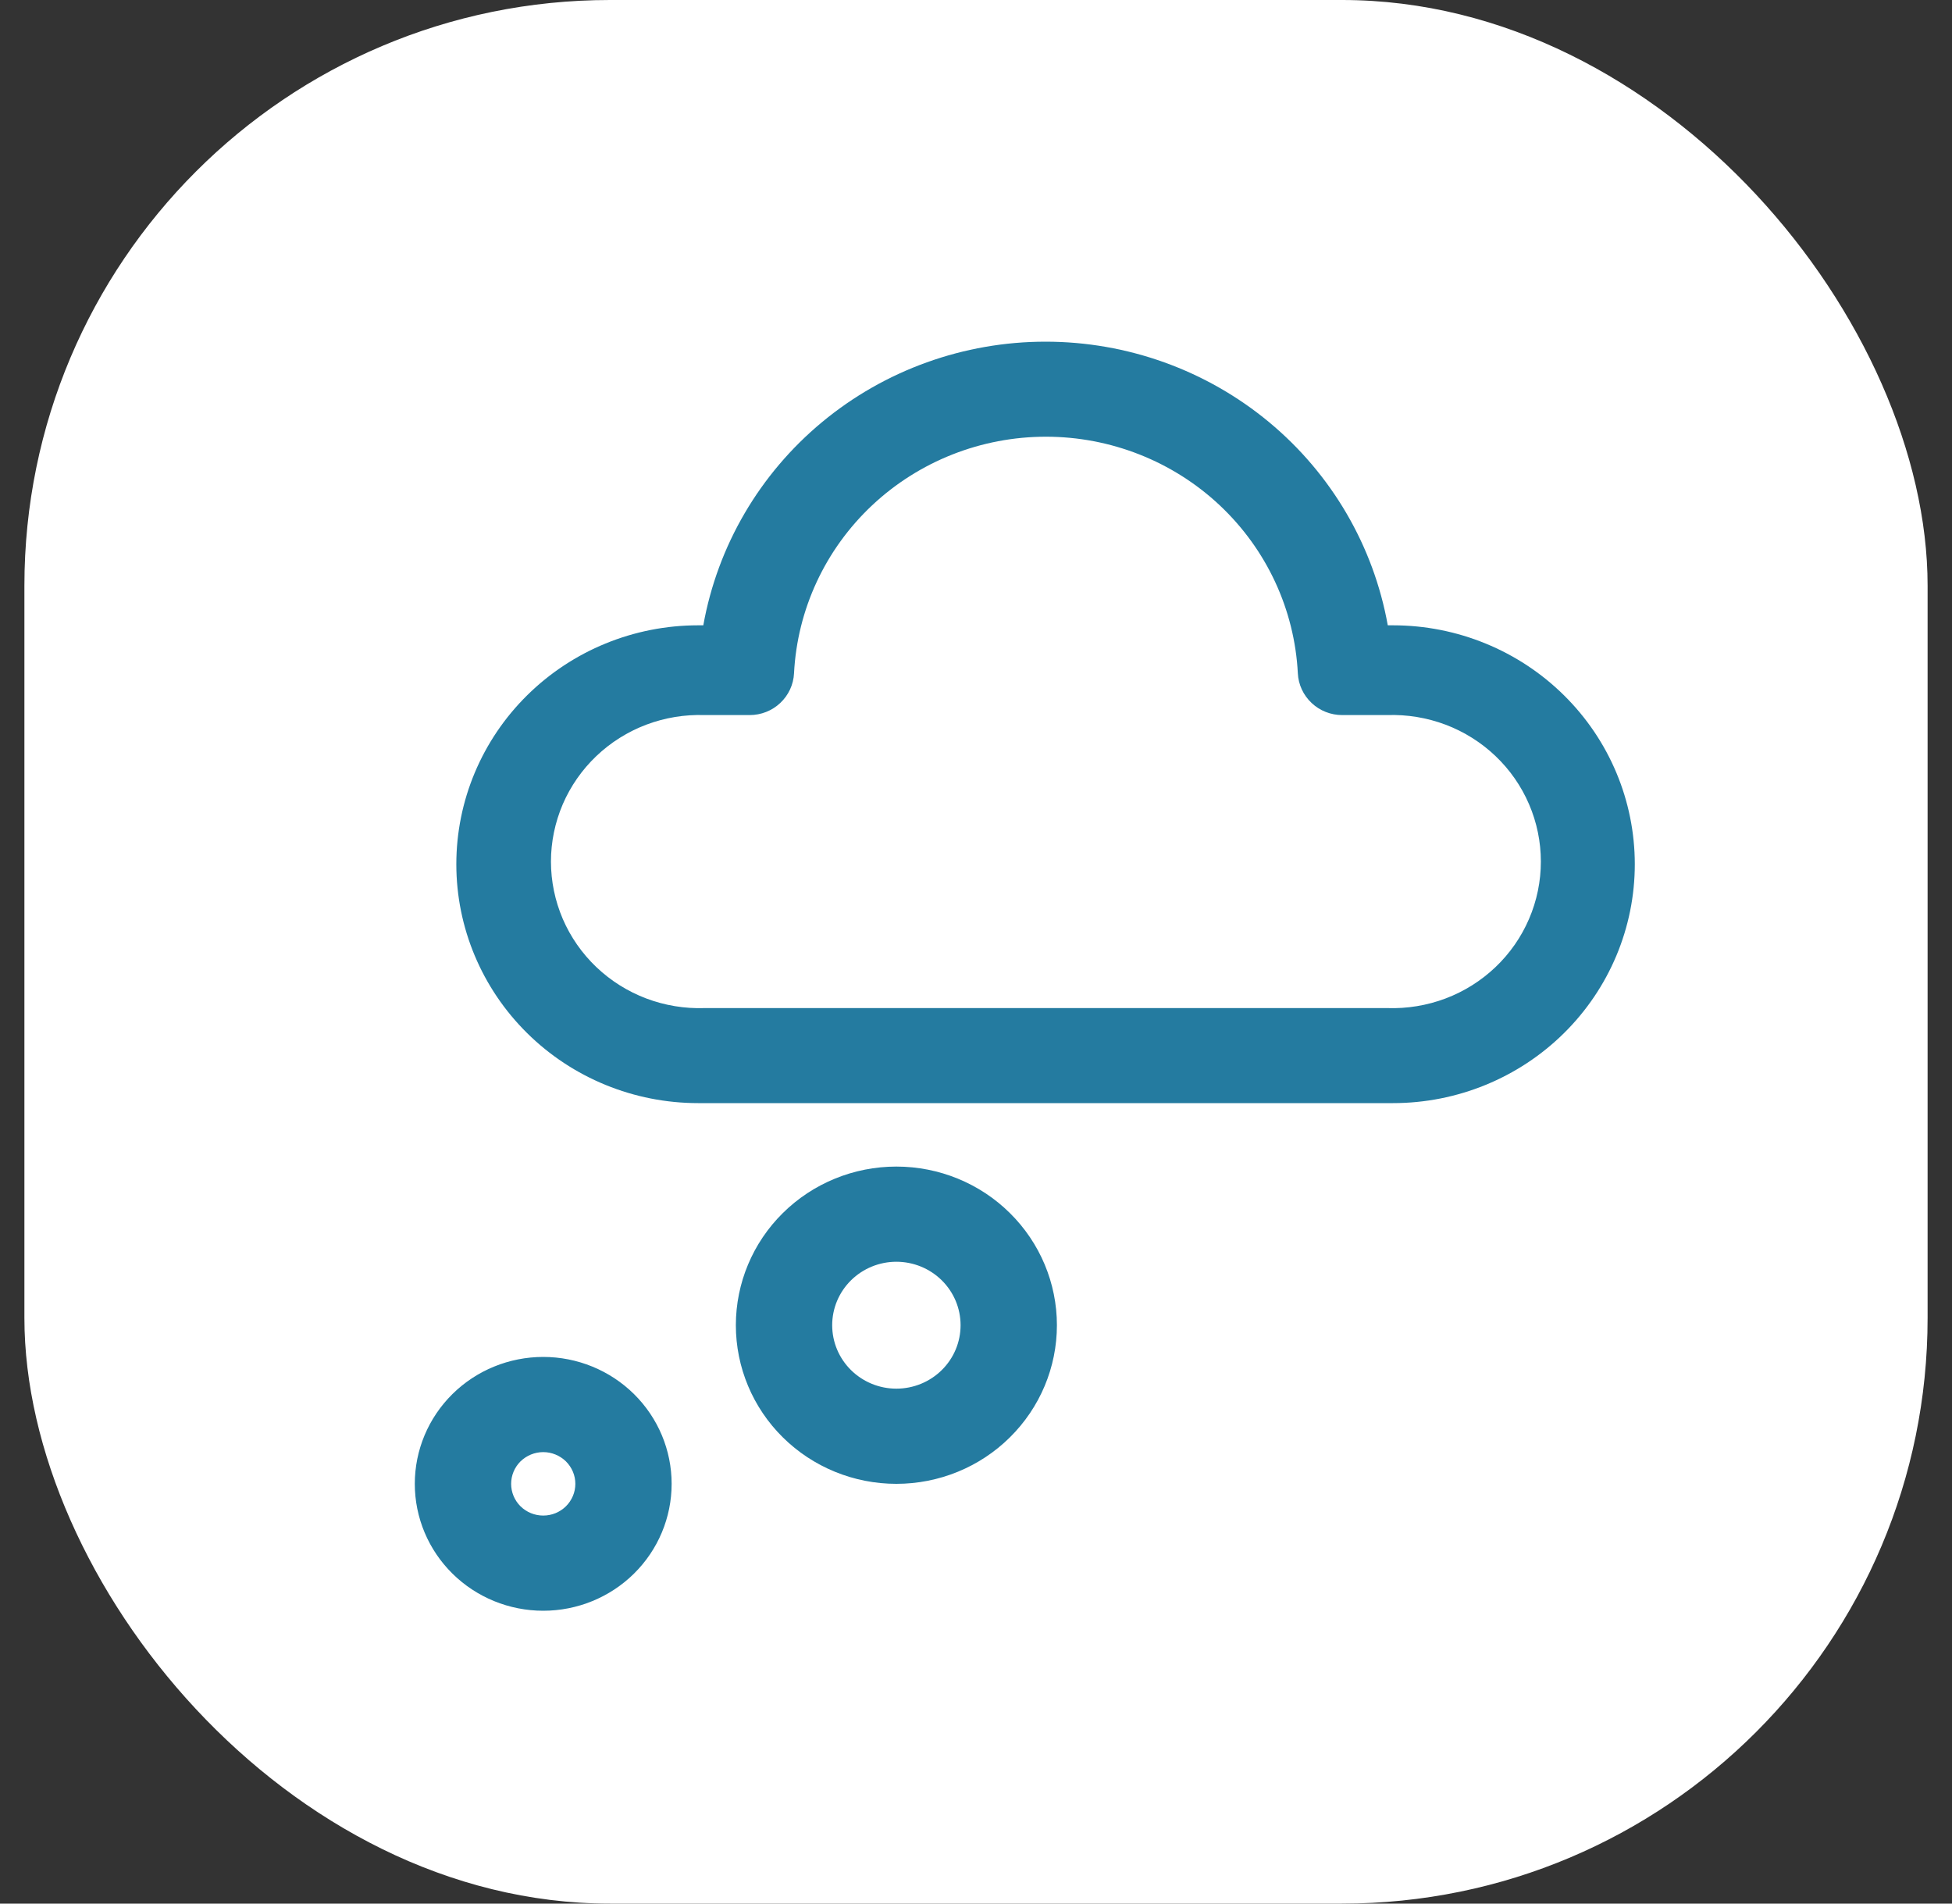<svg width="40" height="39" viewBox="0 0 40 39" fill="none" xmlns="http://www.w3.org/2000/svg">
<rect x="0" y="0" width="40" height="39" fill="#333333" stroke="none"/>
<rect x="0.5" width="39" height="39" rx="12" fill="white"/>
<path d="M11.132 27.8C11.829 27.8 12.499 28.074 12.992 28.561C13.486 29.049 13.763 29.71 13.763 30.4C13.763 31.09 13.486 31.751 12.992 32.239C12.499 32.726 11.829 33 11.132 33C10.434 33 9.764 32.726 9.271 32.239C8.777 31.751 8.5 31.09 8.5 30.4C8.5 29.71 8.777 29.049 9.271 28.561C9.764 28.074 10.434 27.8 11.132 27.8ZM11.132 29.75C10.957 29.75 10.79 29.819 10.666 29.94C10.543 30.062 10.474 30.228 10.474 30.4C10.474 30.572 10.543 30.738 10.666 30.86C10.79 30.982 10.957 31.05 11.132 31.05C11.306 31.05 11.473 30.982 11.597 30.86C11.72 30.738 11.79 30.572 11.79 30.4C11.79 30.228 11.72 30.062 11.597 29.94C11.473 29.819 11.306 29.75 11.132 29.75ZM18.368 23.9C19.241 23.9 20.078 24.242 20.694 24.852C21.311 25.461 21.658 26.288 21.658 27.15C21.658 28.012 21.311 28.839 20.694 29.448C20.078 30.058 19.241 30.4 18.368 30.4C17.496 30.4 16.659 30.058 16.042 29.448C15.425 28.839 15.079 28.012 15.079 27.15C15.079 26.288 15.425 25.461 16.042 24.852C16.659 24.242 17.496 23.9 18.368 23.9ZM18.368 25.85C18.02 25.85 17.685 25.987 17.438 26.231C17.191 26.475 17.053 26.805 17.053 27.15C17.053 27.495 17.191 27.825 17.438 28.069C17.685 28.313 18.02 28.45 18.368 28.45C18.717 28.45 19.052 28.313 19.299 28.069C19.546 27.825 19.684 27.495 19.684 27.15C19.684 26.805 19.546 26.475 19.299 26.231C19.052 25.987 18.717 25.85 18.368 25.85ZM21.425 7C23.099 7 24.719 7.583 26.001 8.645C27.284 9.708 28.146 11.183 28.438 12.811H28.546C29.86 12.811 31.12 13.327 32.049 14.245C32.978 15.162 33.5 16.407 33.5 17.706C33.5 19.004 32.978 20.248 32.049 21.166C31.12 22.084 29.86 22.6 28.546 22.6H14.305C12.991 22.6 11.731 22.084 10.802 21.166C9.873 20.248 9.351 19.004 9.351 17.706C9.351 16.407 9.873 15.162 10.802 14.245C11.731 13.327 12.991 12.811 14.305 12.811H14.412C14.704 11.183 15.566 9.708 16.849 8.645C18.131 7.583 19.751 7 21.425 7ZM21.433 8.947C20.108 8.947 18.833 9.45 17.872 10.352C16.911 11.254 16.338 12.486 16.271 13.794C16.26 14.025 16.159 14.242 15.989 14.402C15.82 14.562 15.595 14.65 15.361 14.65H14.44C14.031 14.636 13.624 14.703 13.243 14.847C12.862 14.991 12.514 15.21 12.22 15.49C11.926 15.77 11.692 16.106 11.532 16.477C11.373 16.849 11.29 17.248 11.29 17.651C11.29 18.055 11.373 18.454 11.532 18.826C11.692 19.197 11.926 19.533 12.22 19.813C12.514 20.093 12.862 20.312 13.243 20.456C13.624 20.6 14.031 20.667 14.44 20.653H28.426C28.834 20.667 29.241 20.6 29.623 20.456C30.004 20.312 30.352 20.093 30.646 19.813C30.94 19.533 31.174 19.197 31.333 18.826C31.493 18.454 31.575 18.055 31.575 17.651C31.575 17.248 31.493 16.849 31.333 16.477C31.174 16.106 30.94 15.77 30.646 15.49C30.352 15.21 30.004 14.991 29.623 14.847C29.241 14.703 28.834 14.636 28.426 14.65H27.505C27.271 14.65 27.046 14.562 26.877 14.402C26.707 14.242 26.606 14.025 26.595 13.794C26.528 12.486 25.954 11.254 24.994 10.352C24.033 9.45 22.758 8.947 21.433 8.947Z" fill="#247BA0"/>
</svg>
